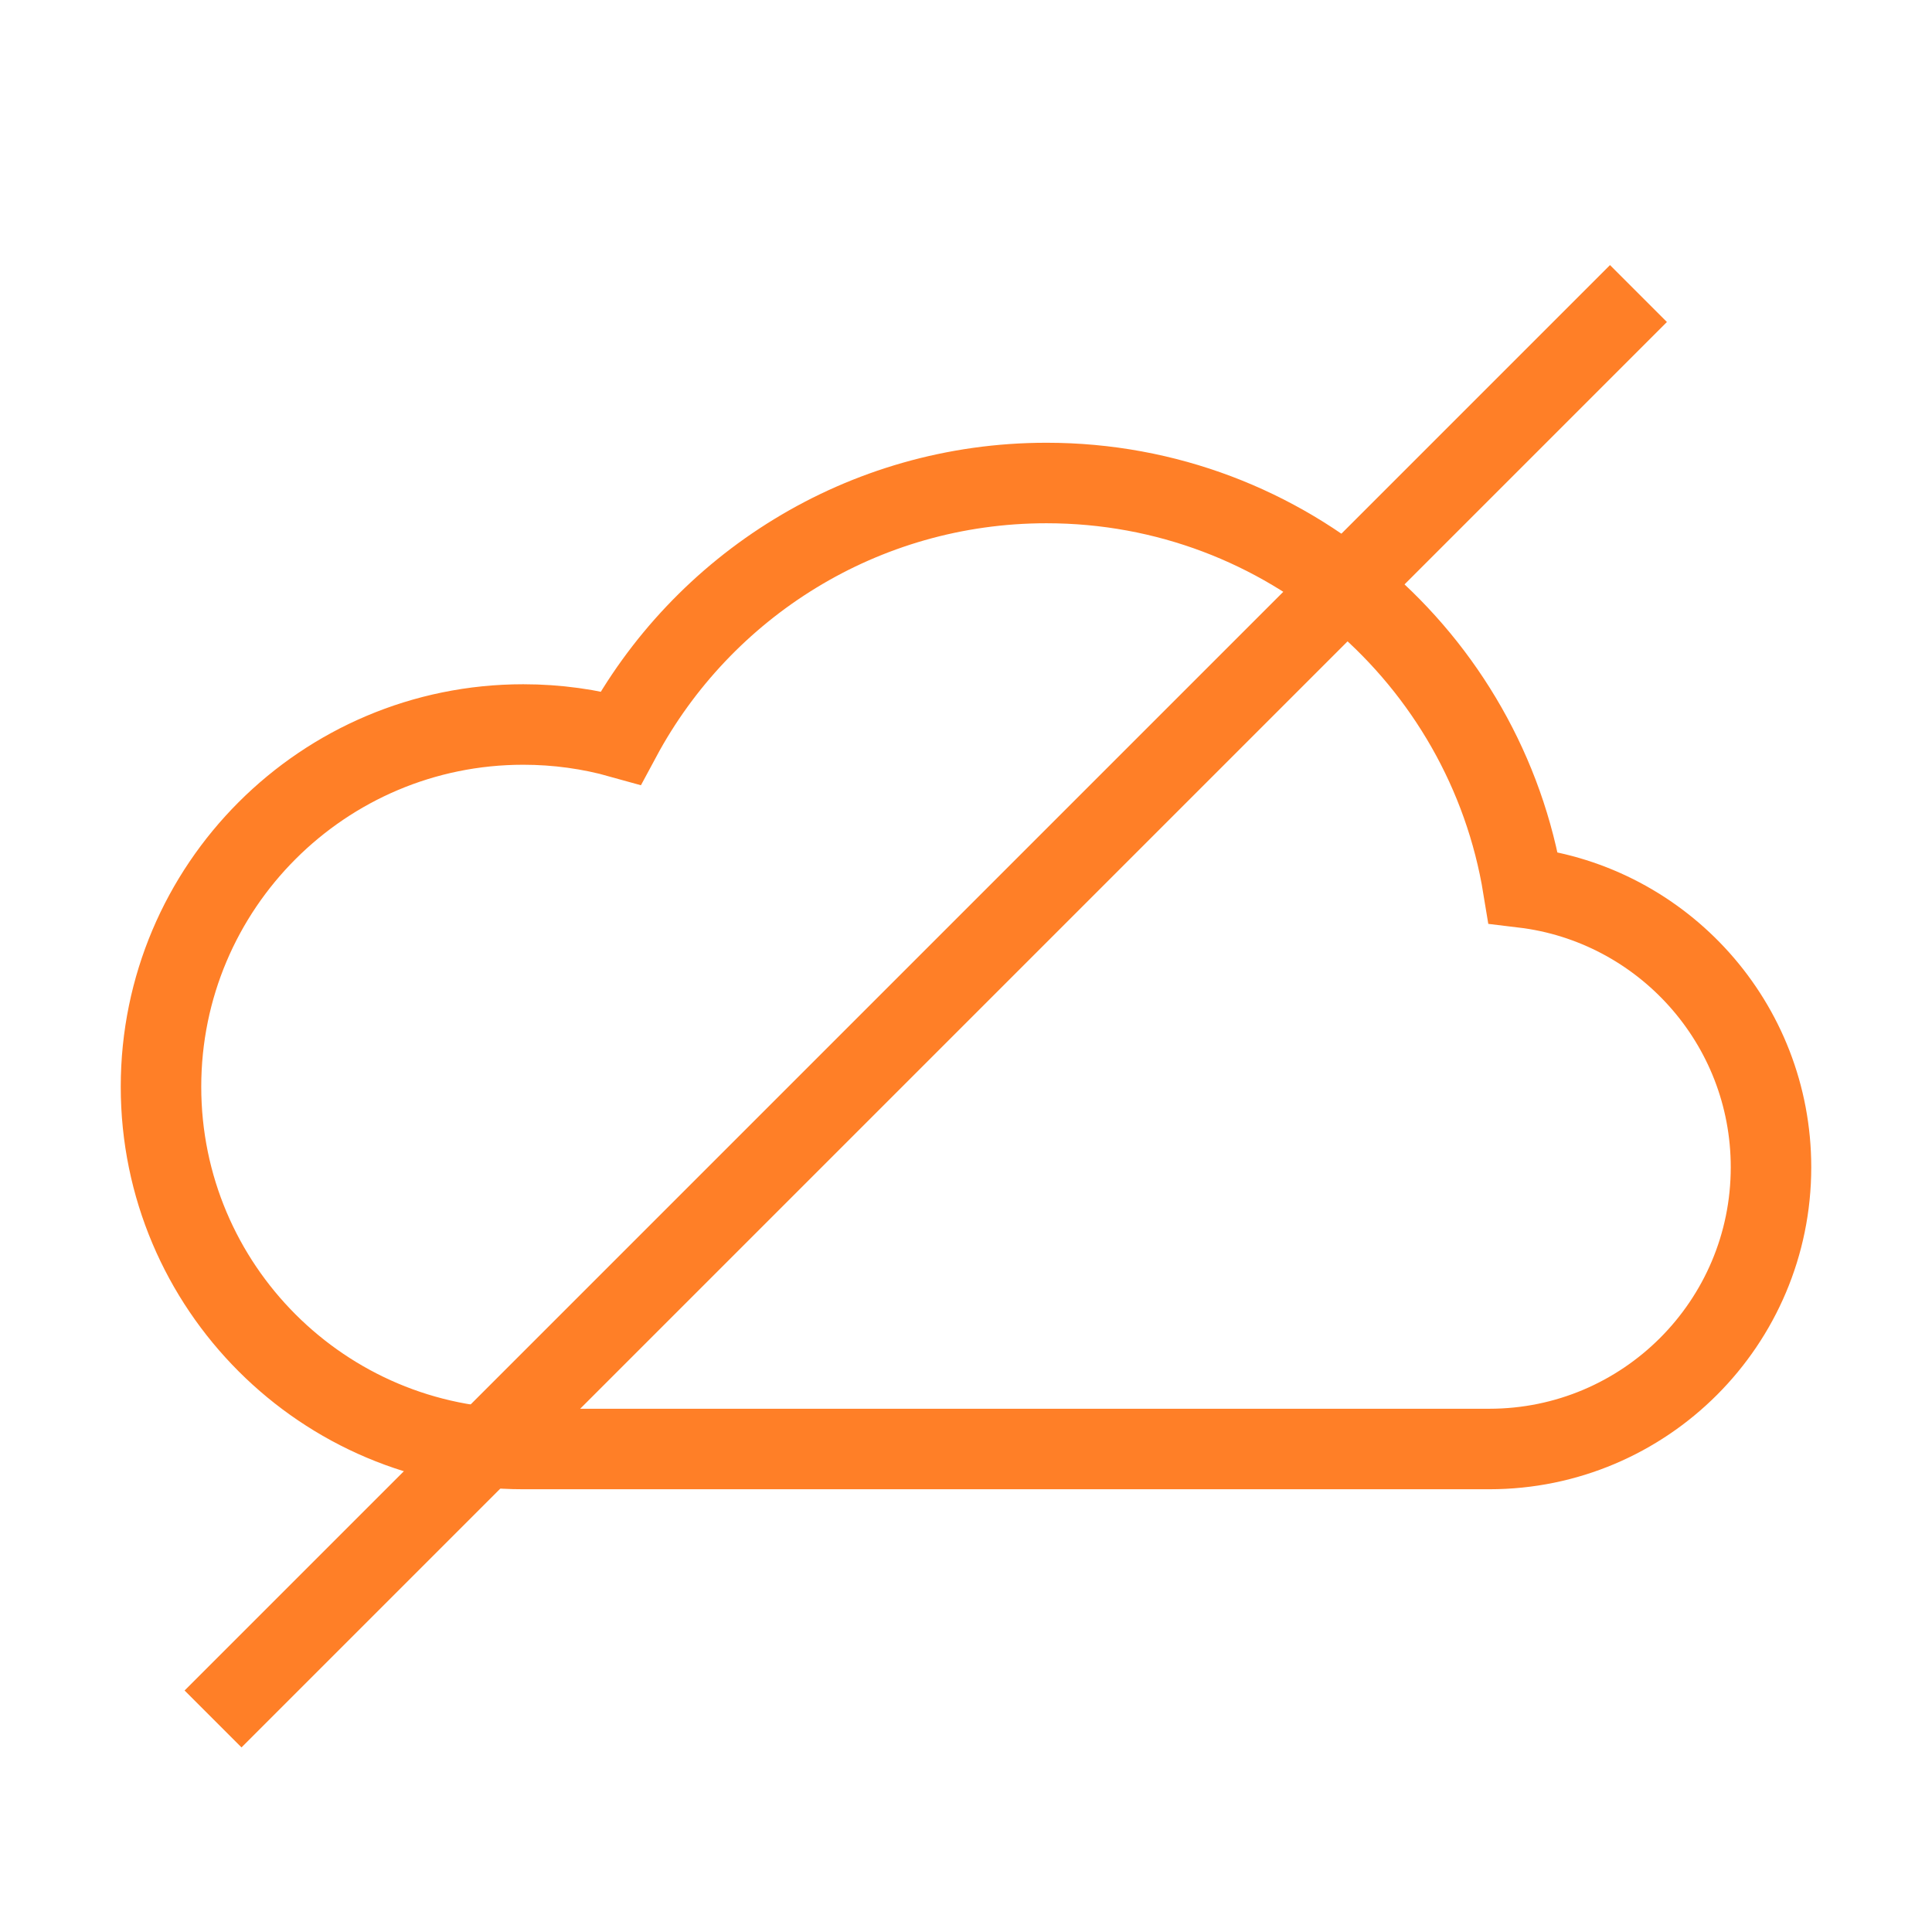 <svg width="24px" height="24px" viewBox="0 0 24 24" xmlns="http://www.w3.org/2000/svg" aria-labelledby="cloudCrossedIconTitle" stroke="#FF7F27" stroke-width="1" stroke-linecap="square" stroke-linejoin="miter" fill="none" color="#FF7F27"> <title id="cloudCrossedIconTitle">Cloud/internet services unavailable</title> <path d="M13 6C15.982 6 18.456 8.175 18.921 11.025C20.656 11.233 22 12.71 22 14.5C22 16.433 20.433 18 18.5 18H6.5C4.015 18 2 15.985 2 13.5C2 11.015 4.015 9 6.5 9C6.919 9 7.326 9.057 7.711 9.165C8.723 7.281 10.712 6 13 6Z"/> <path d="M3 21L20 4"/> </svg>